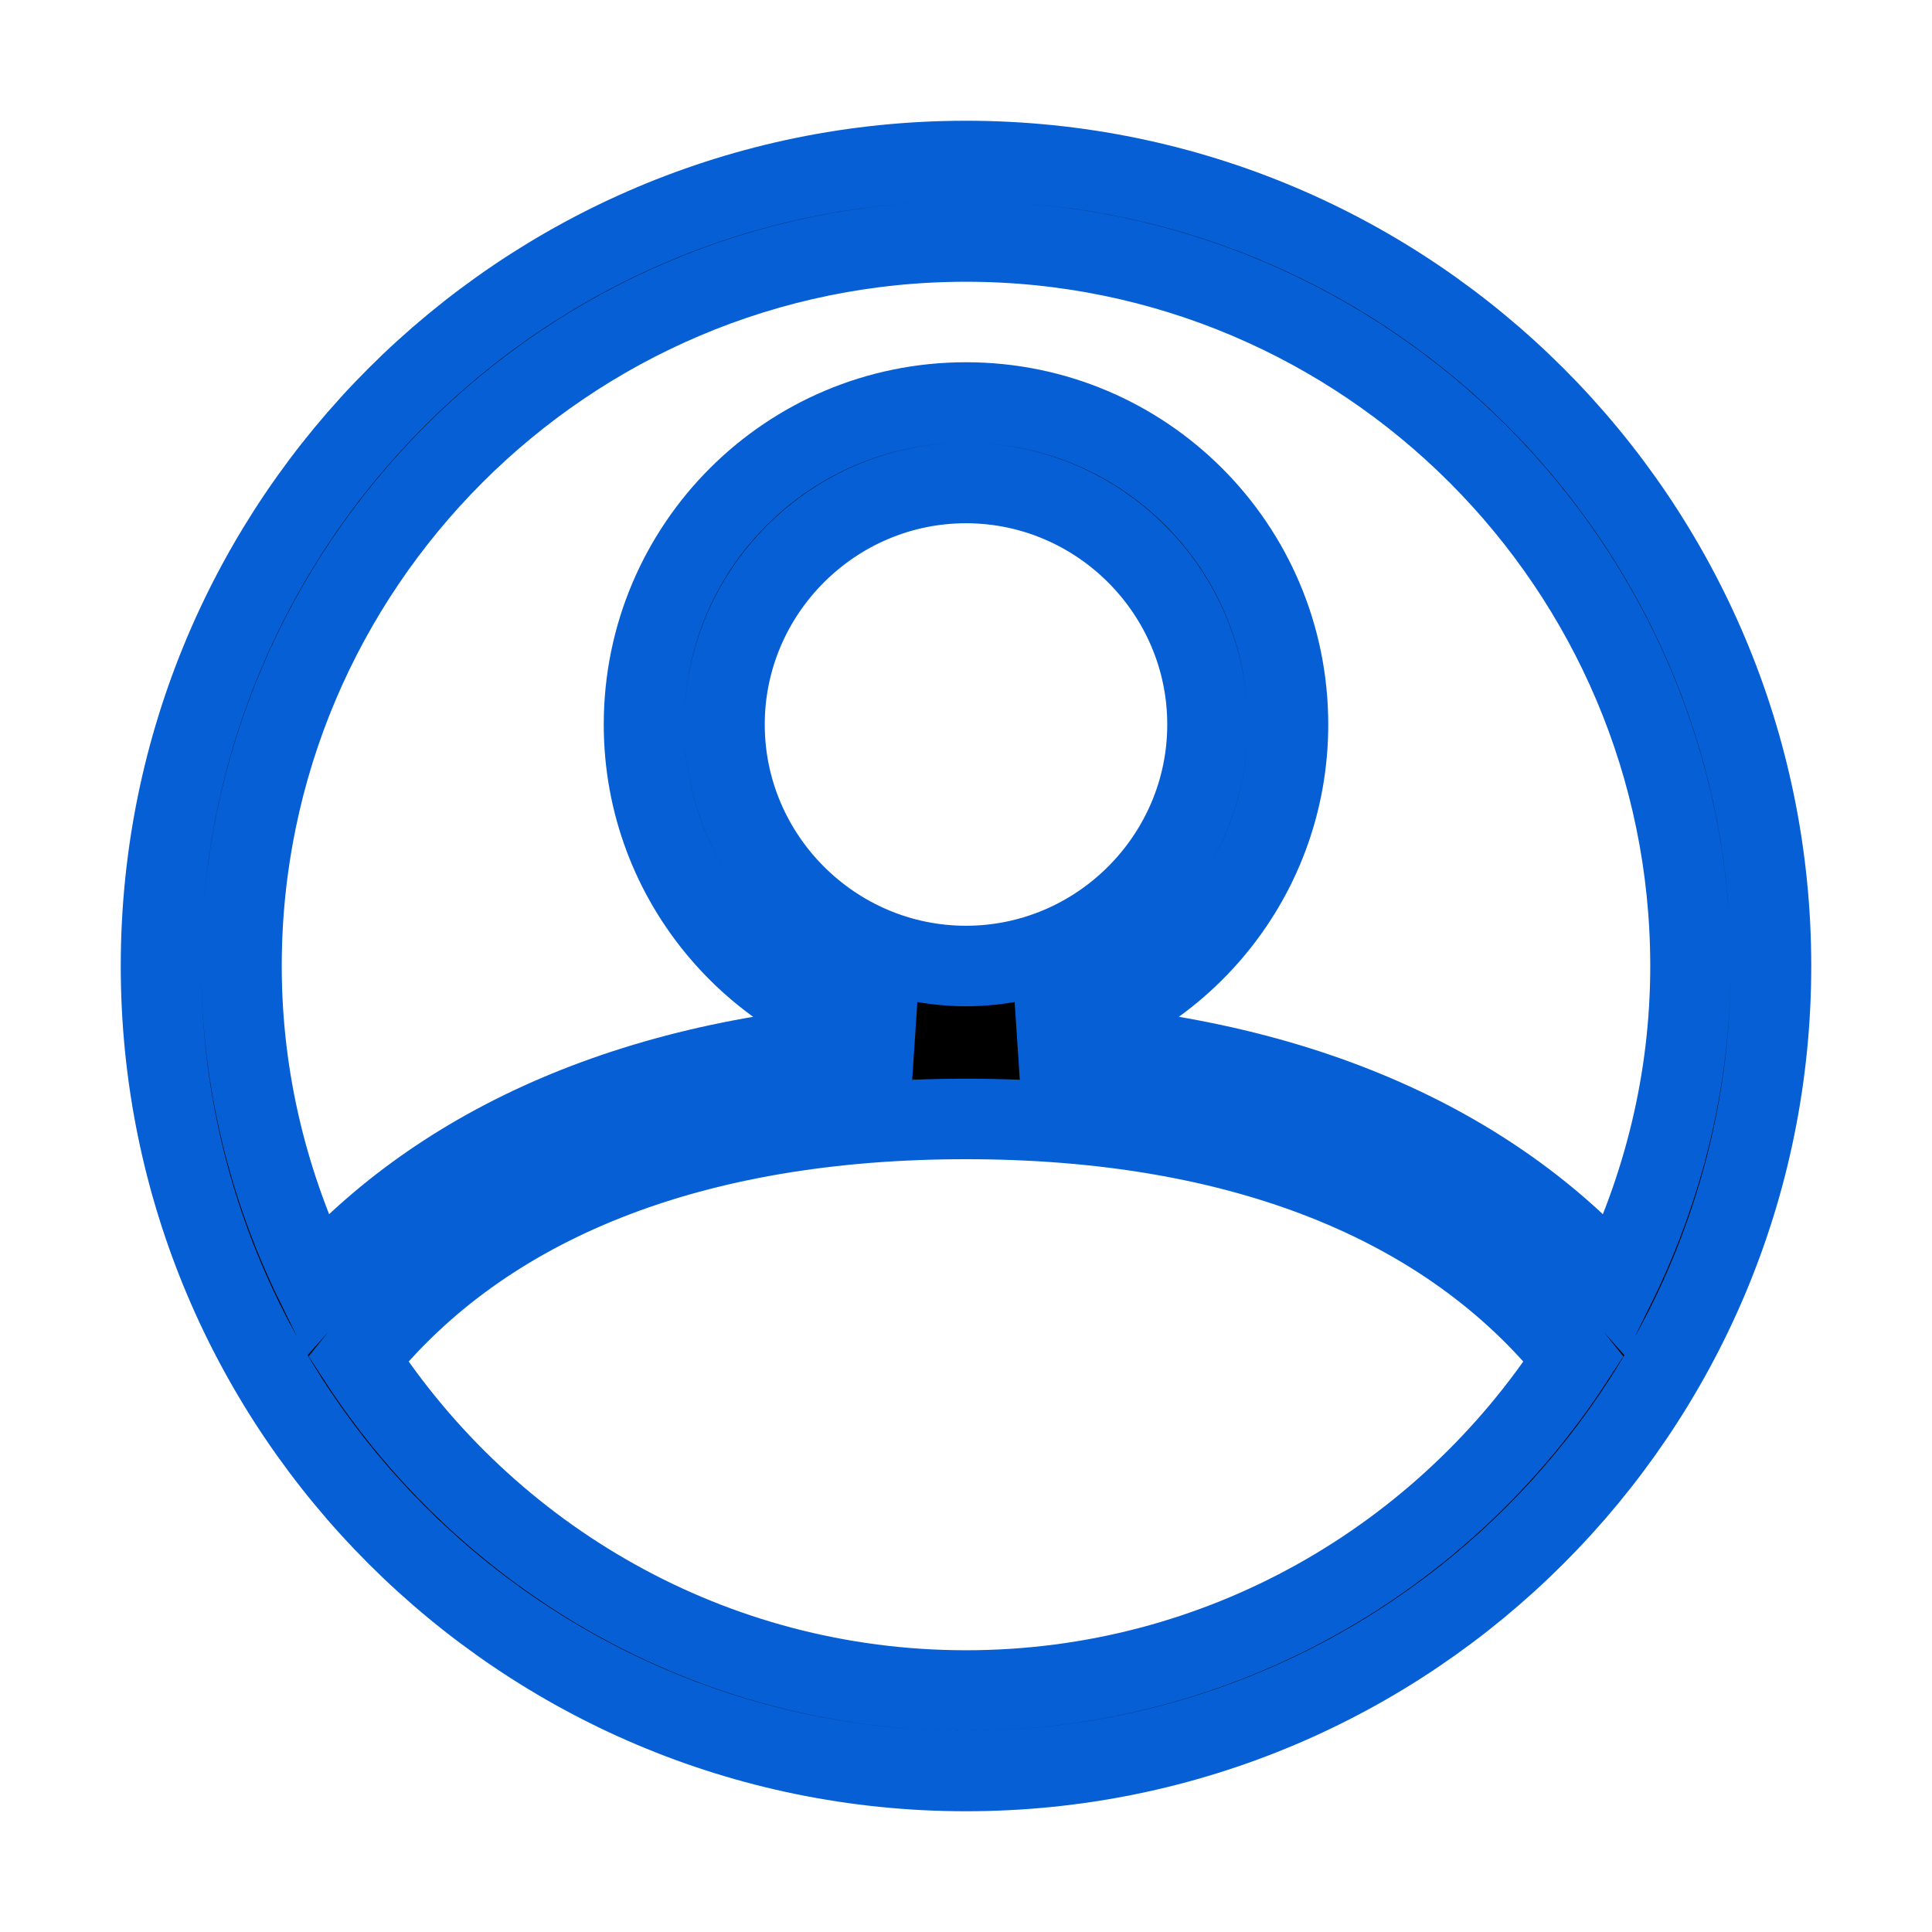 <svg
  viewBox="0 0 24 24"
  preserveAspectRatio="xMidYMid meet"
  focusable="false"
  style="pointer-events: none; display: block; width: 100%; height: 100%"
>
  <g>
    <path
      strokeWidth="0.2"
      stroke="#065fd4"
      d="M12,2C6.48,2,2,6.48,2,12c0,5.52,4.48,10,10,10s10-4.48,10-10C22,6.48,17.52,2,12,2z M12,3c4.96,0,9,4.04,9,9 c0,1.42-0.34,2.76-0.93,3.96c-1.53-1.72-3.98-2.89-7.38-3.03C14.57,12.6,16,10.97,16,9c0-2.21-1.79-4-4-4C9.79,5,8,6.79,8,9 c0,1.97,1.43,3.6,3.31,3.93c-3.4,0.14-5.85,1.31-7.38,3.03C3.34,14.76,3,13.42,3,12C3,7.04,7.04,3,12,3z M9,9c0-1.65,1.35-3,3-3 s3,1.35,3,3c0,1.65-1.35,3-3,3S9,10.65,9,9z M12,21c-3.16,0-5.94-1.64-7.55-4.12C6.01,14.93,8.61,13.9,12,13.9 c3.39,0,5.99,1.03,7.55,2.98C17.94,19.36,15.16,21,12,21z"
    ></path>
  </g>
</svg>
